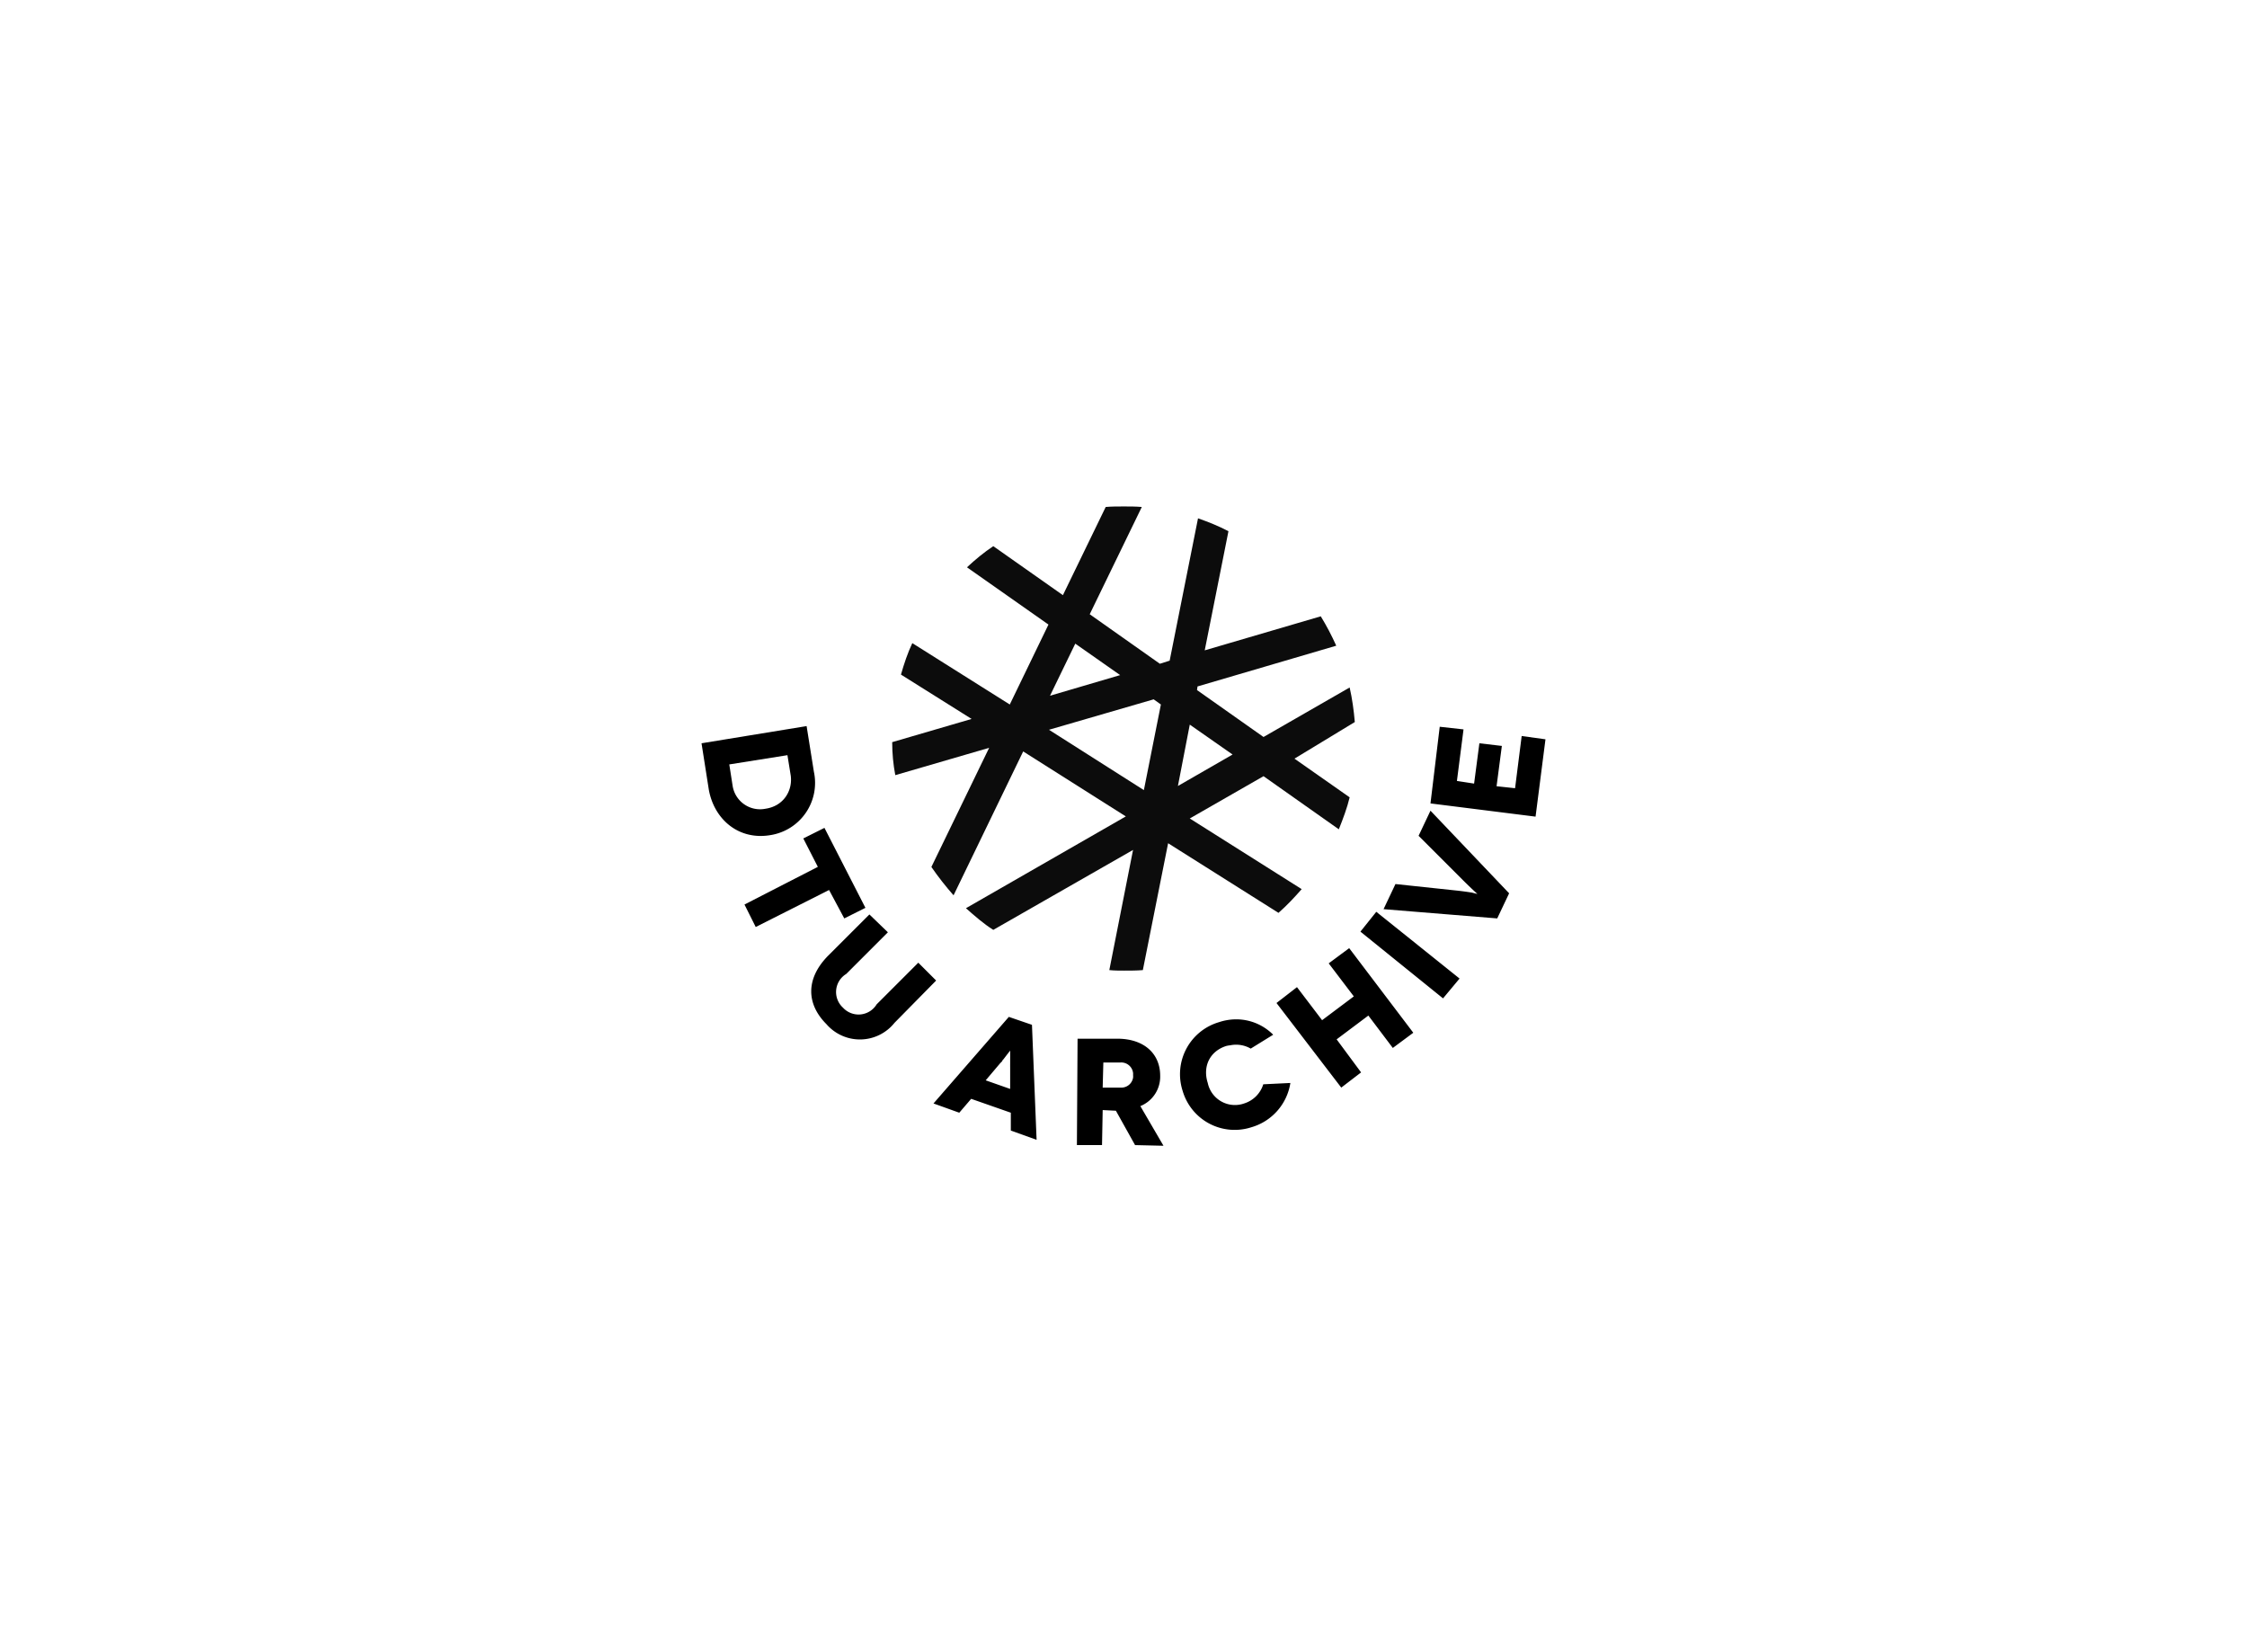 <svg
  data-v-0dd9719b=""
  version="1.0"
  xmlns="http://www.w3.org/2000/svg"
  xmlns:xlink="http://www.w3.org/1999/xlink"
  width="100%"
  height="100%"
  viewBox="0 0 340 250"
  preserveAspectRatio="xMidYMid meet"
  color-interpolation-filters="sRGB"
  style="margin: auto"
>
  <rect
    data-v-0dd9719b=""
    x="0"
    y="0"
    width="100%"
    height="100%"
    fill="#ffffff"
    fill-opacity="1"
    class="background"
  ></rect>
  <rect
    data-v-0dd9719b=""
    x="0"
    y="0"
    width="100%"
    height="100%"
    fill="url(#watermark)"
    fill-opacity="1"
    class="watermarklayer"
  ></rect>
  <g
    data-v-0dd9719b=""
    fill="#000000"
    class="icon-text-wrapper icon-svg-group iconsvg"
    transform="translate(106.15,76.633)"
  >
    <g class="iconsvg-imagesvg" transform="translate(28.85,0)">
      <g>
        <rect
          fill="#000000"
          fill-opacity="0"
          stroke-width="2"
          x="0"
          y="0"
          width="70"
          height="70.234"
          class="image-rect"
        ></rect>
        <svg
          filter="url(#colors9311795886)"
          x="0"
          y="0"
          width="70"
          height="70.234"
          filtersec="colorsf9108696861"
          class="image-svg-svg primary"
          style="overflow: visible"
        >
          <svg
            version="1.1"
            id="图层_1"
            xmlns="http://www.w3.org/2000/svg"
            xmlns:xlink="http://www.w3.org/1999/xlink"
            x="0px"
            y="0px"
            viewBox="0.87 1.1 89.7 90"
            enable-background="new 0 0 91.83 91.83"
            xml:space="preserve"
          >
            <path
              fill="#0C0C0C"
              d="M90.57,42.9c-0.2-2.3-0.5-4.5-1-6.7l-16.7,9.6l-12.9-9.1l0.1-0.7l26.9-7.9c-0.9-2-1.9-3.9-3-5.7L61.47,29
	l4.6-23.1c-1.9-1-3.9-1.8-5.9-2.5L54.67,31l-1.9,0.6L39.17,22l10.1-20.8c-1.2-0.1-2.3-0.1-3.5-0.1s-2.4,0-3.5,0.1l-8.3,17.1
	l-13.5-9.5c-1.8,1.2-3.5,2.6-5.1,4.1L31.17,24l-7.5,15.5L4.77,27.6c-0.9,1.9-1.6,4-2.2,6.1l13.7,8.6l-15.4,4.5
	c0,2.2,0.2,4.3,0.6,6.4l18.2-5.3L8.47,71c1.3,1.9,2.8,3.8,4.3,5.5l13.5-27.9l19.9,12.6l-31,17.8c1.7,1.5,3.4,3,5.3,4.2l27.1-15.5
	L42.97,91c1,0.1,1.9,0.1,2.9,0.1c1.2,0,2.4,0,3.6-0.1l4.9-24.6l21.4,13.5c1.6-1.4,3.1-3,4.5-4.6l-21.7-13.7l14.3-8.2l14.6,10.3
	c0.8-2,1.6-4.1,2.1-6.2L78.87,50L90.57,42.9z M45.07,33.8l-13.6,4l4.9-10.1L45.07,33.8z M31.27,44.4l20.3-5.9l1.4,1l-3.3,16.6
	L31.27,44.4z M56.27,55.3l2.3-11.9l8.3,5.8L56.27,55.3z"
            ></path>
          </svg>
        </svg>
        <defs>
          <filter id="colors9311795886">
            <feColorMatrix
              type="matrix"
              values="0 0 0 0 0  0 0 0 0 0.691  0 0 0 0 0.25  0 0 0 1 0"
              class="icon-fecolormatrix"
            ></feColorMatrix>
          </filter>
          <filter id="colorsf9108696861">
            <feColorMatrix
              type="matrix"
              values="0 0 0 0 0.996  0 0 0 0 0.996  0 0 0 0 0.996  0 0 0 1 0"
              class="icon-fecolormatrix"
            ></feColorMatrix>
          </filter>
          <filter id="colorsb9070936364">
            <feColorMatrix
              type="matrix"
              values="0 0 0 0 0  0 0 0 0 0  0 0 0 0 0  0 0 0 1 0"
              class="icon-fecolormatrix"
            ></feColorMatrix>
          </filter>
        </defs>
      </g>
    </g>
    <g transform="translate(0,33.234)">
      <g
        data-gra="path-name"
        fill-rule="evenodd"
        class="tp-name iconsvg-namesvg"
      >
        <g transform="scale(1)">
          <g>
            <path
              d="M94.9 35.9L98.7 40.9 93.9 44.5 90.1 39.5 87 41.9 96.8 54.7 99.8 52.4 96.1 47.4 100.9 43.8 104.6 48.7 107.7 46.4 98 33.6 94.9 35.9ZM123.1 9.4L120.3 9.1 121.1 3 117.7 2.6 116.9 8.7 114.3 8.3 115.3 0.5 111.7 0.1 110.3 11.7 126.2 13.7 127.7 2 124.1 1.5 123.1 9.4ZM32.8 35.8L26.5 42.1A3.2 3.2 0 0 1 21.4 42.6 3.2 3.2 0 0 1 21.9 37.5L28.2 31.2 25.4 28.5 19.1 34.8C15.7 38.3 15.9 42.1 18.9 45.1A6.7 6.7 0 0 0 29.2 44.9L35.5 38.5 32.8 35.8ZM89.1 54L85 54.2A4.4 4.4 0 0 1 82.1 57.1 4.2 4.2 0 0 1 76.6 54C75.8 51.5 76.9 49.2 79.4 48.4A4.4 4.4 0 0 1 80 48.3 4.4 4.4 0 0 1 83.1 48.8L86.5 46.7C84.4 44.6 81.3 43.8 78.3 44.8A8.2 8.2 0 0 0 72.8 55.2 8.2 8.2 0 0 0 83.2 60.7 8.3 8.3 0 0 0 89.1 54ZM108.5 16.6L115.2 23.3A62.2 62.2 0 0 0 117.4 25.4 0 0 0 0 1 117.4 25.4L117.4 25.4A14.4 14.4 0 0 1 116.6 25.2 45.7 45.7 0 0 0 114.4 24.9L105 23.9 103.2 27.7 120.4 29.1 122.2 25.3 110.3 12.8 108.5 16.6ZM69.9 63.5L66.4 57.5A4.8 4.8 0 0 0 69.4 52.9C69.4 49.6 67 47.3 62.9 47.3L56.9 47.3 56.8 63.4 60.6 63.4 60.7 58.1 62.7 58.2 65.6 63.4 69.9 63.5ZM18.6 15.4L15.4 17 17.6 21.3 6.5 27 8.2 30.4 19.3 24.8 21.6 29.1 24.8 27.5 18.6 15.4ZM46.8 61.2L50.7 62.6 50 45.2 46.5 44 35.1 57.1 39 58.5 40.8 56.4 46.8 58.5 46.8 61.2ZM15.9 0L0 2.6 1.1 9.6C1.9 14.1 5.6 17.3 10.4 16.5A8 8 0 0 0 17 6.9L15.9 0ZM114.7 38.2L102.1 28.1 99.7 31.1 112.2 41.2 114.7 38.2ZM4.2 5.8L13 4.4 13.5 7.5C13.8 9.8 12.4 12.1 9.7 12.5A4.2 4.2 0 0 1 4.7 9L4.2 5.8ZM43 53.6L45.2 51A17.1 17.1 0 0 0 45.5 50.7C45.5 50.6 45.6 50.5 45.7 50.4A74.6 74.6 0 0 1 46.7 49.1L46.7 49.1A74.6 74.6 0 0 1 46.7 50.7C46.7 50.8 46.7 51 46.7 51.1A17.1 17.1 0 0 0 46.7 51.6L46.7 54.9 43 53.6ZM60.8 50.9L63.4 50.9A1.8 1.8 0 0 1 65.3 52.5 2.1 2.1 0 0 1 65.3 52.8 2.1 2.1 0 0 1 65.3 53.2 1.8 1.8 0 0 1 63.4 54.7L60.7 54.7 60.8 50.9Z"
              transform="translate(0, 0)"
            ></path>
          </g>
          <!---->
          <!---->
          <!---->
          <!---->
          <!---->
          <!---->
          <!---->
        </g>
      </g>
      <!---->
    </g>
  </g>
  <defs v-gra="od"></defs>
</svg>
